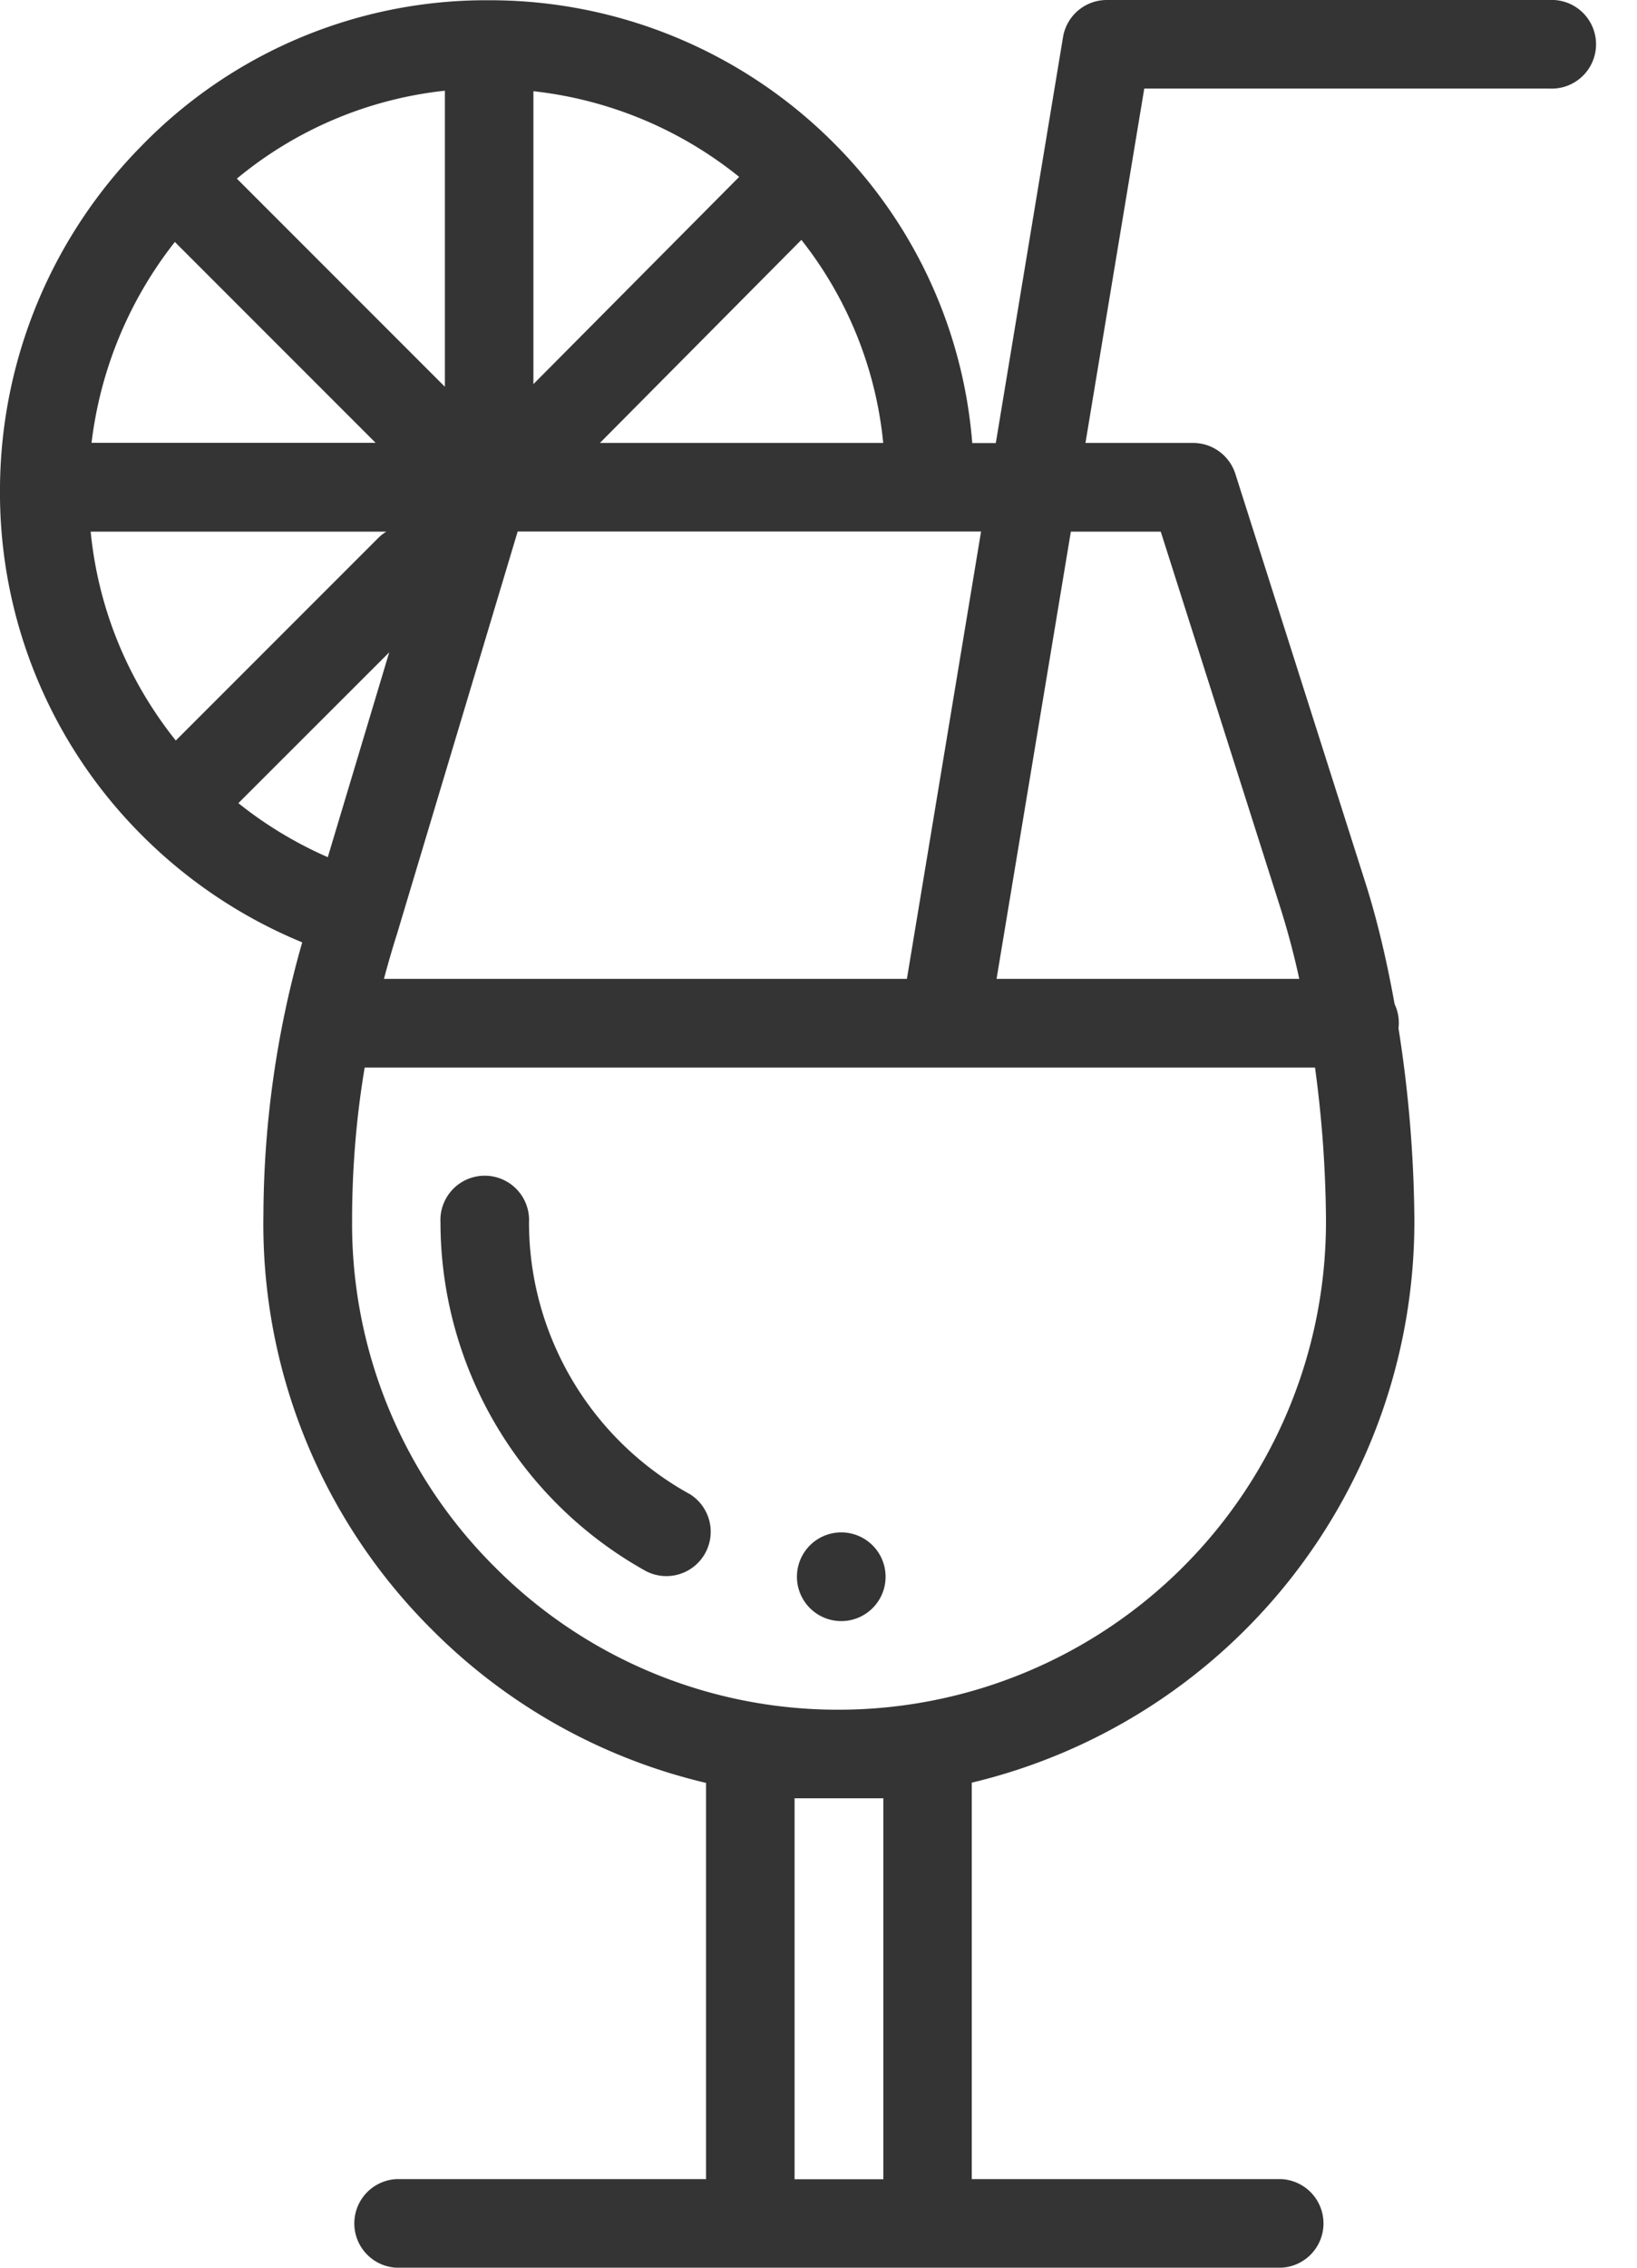 <svg xmlns="http://www.w3.org/2000/svg" width="13" height="18" viewBox="0 0 13 18">
    <path fill="#343434" fill-rule="evenodd" d="M6.662 12.164a.352.352 0 1 1 0 .703.352.352 0 0 1 0-.703zm-1.19-.308a.352.352 0 0 1-.342.615 3.17 3.17 0 0 1-1.632-2.768.352.352 0 1 1 .703 0c0 .893.487 1.718 1.27 2.153zM12.304 0a.352.352 0 1 1 0 .703H9.087L8.62 3.516h.855c.153 0 .288.099.335.244l1.03 3.237c.093.29.171.617.235.973a.35.35 0 0 1 .031.192 10.2 10.2 0 0 1 .126 1.514v.027a4.578 4.578 0 0 1-3.515 4.447v3.147h2.46a.352.352 0 0 1 0 .703h-7.03a.352.352 0 0 1 0-.703h2.46v-3.145a4.539 4.539 0 0 1-2.177-1.217 4.539 4.539 0 0 1-1.338-3.3A7.97 7.97 0 0 1 2.4 7.48a3.889 3.889 0 0 1-1.266-.843A3.842 3.842 0 0 1 0 3.87v-.003-.004-.002a3.897 3.897 0 0 1 1.121-2.7A3.817 3.817 0 0 1 3.883.002h.01a3.858 3.858 0 0 1 2.736 1.141 3.786 3.786 0 0 1 1.092 2.374h.187L8.442.294A.352.352 0 0 1 8.79 0h3.516zm-5.29 3.516a3.084 3.084 0 0 0-.65-1.612l-1.6 1.612h2.25zM4.236.725v2.324L5.87 1.404a3.15 3.15 0 0 0-1.634-.68zm-.125 3.494l-.956 3.187c0 .002 0 .004-.002.006a8.35 8.35 0 0 0-.104.358h4.153l.589-3.551h-3.68zM3.533.72a3.107 3.107 0 0 0-1.652.698L3.533 3.07V.721zm-2.144 1.2a3.189 3.189 0 0 0-.662 1.595h2.256L1.39 1.922zM.72 4.22c.06.61.294 1.18.676 1.658l1.608-1.608a.351.351 0 0 1 .064-.05H.719zm1.173 2.155c.217.174.457.318.71.429l.488-1.626-1.198 1.197zm5.122 10.923v-3.024H6.31v3.024h.703zm3.515-7.62a9.346 9.346 0 0 0-.087-1.204h-2.94-4.607c-.064.38-.097.766-.1 1.171v.06a3.84 3.84 0 0 0 1.133 2.733 3.84 3.84 0 0 0 2.734 1.133 3.872 3.872 0 0 0 3.867-3.867v-.026zM9.218 4.22h-.714l-.59 3.55h2.404a6.322 6.322 0 0 0-.148-.558l-.952-2.992z"/>
</svg>
